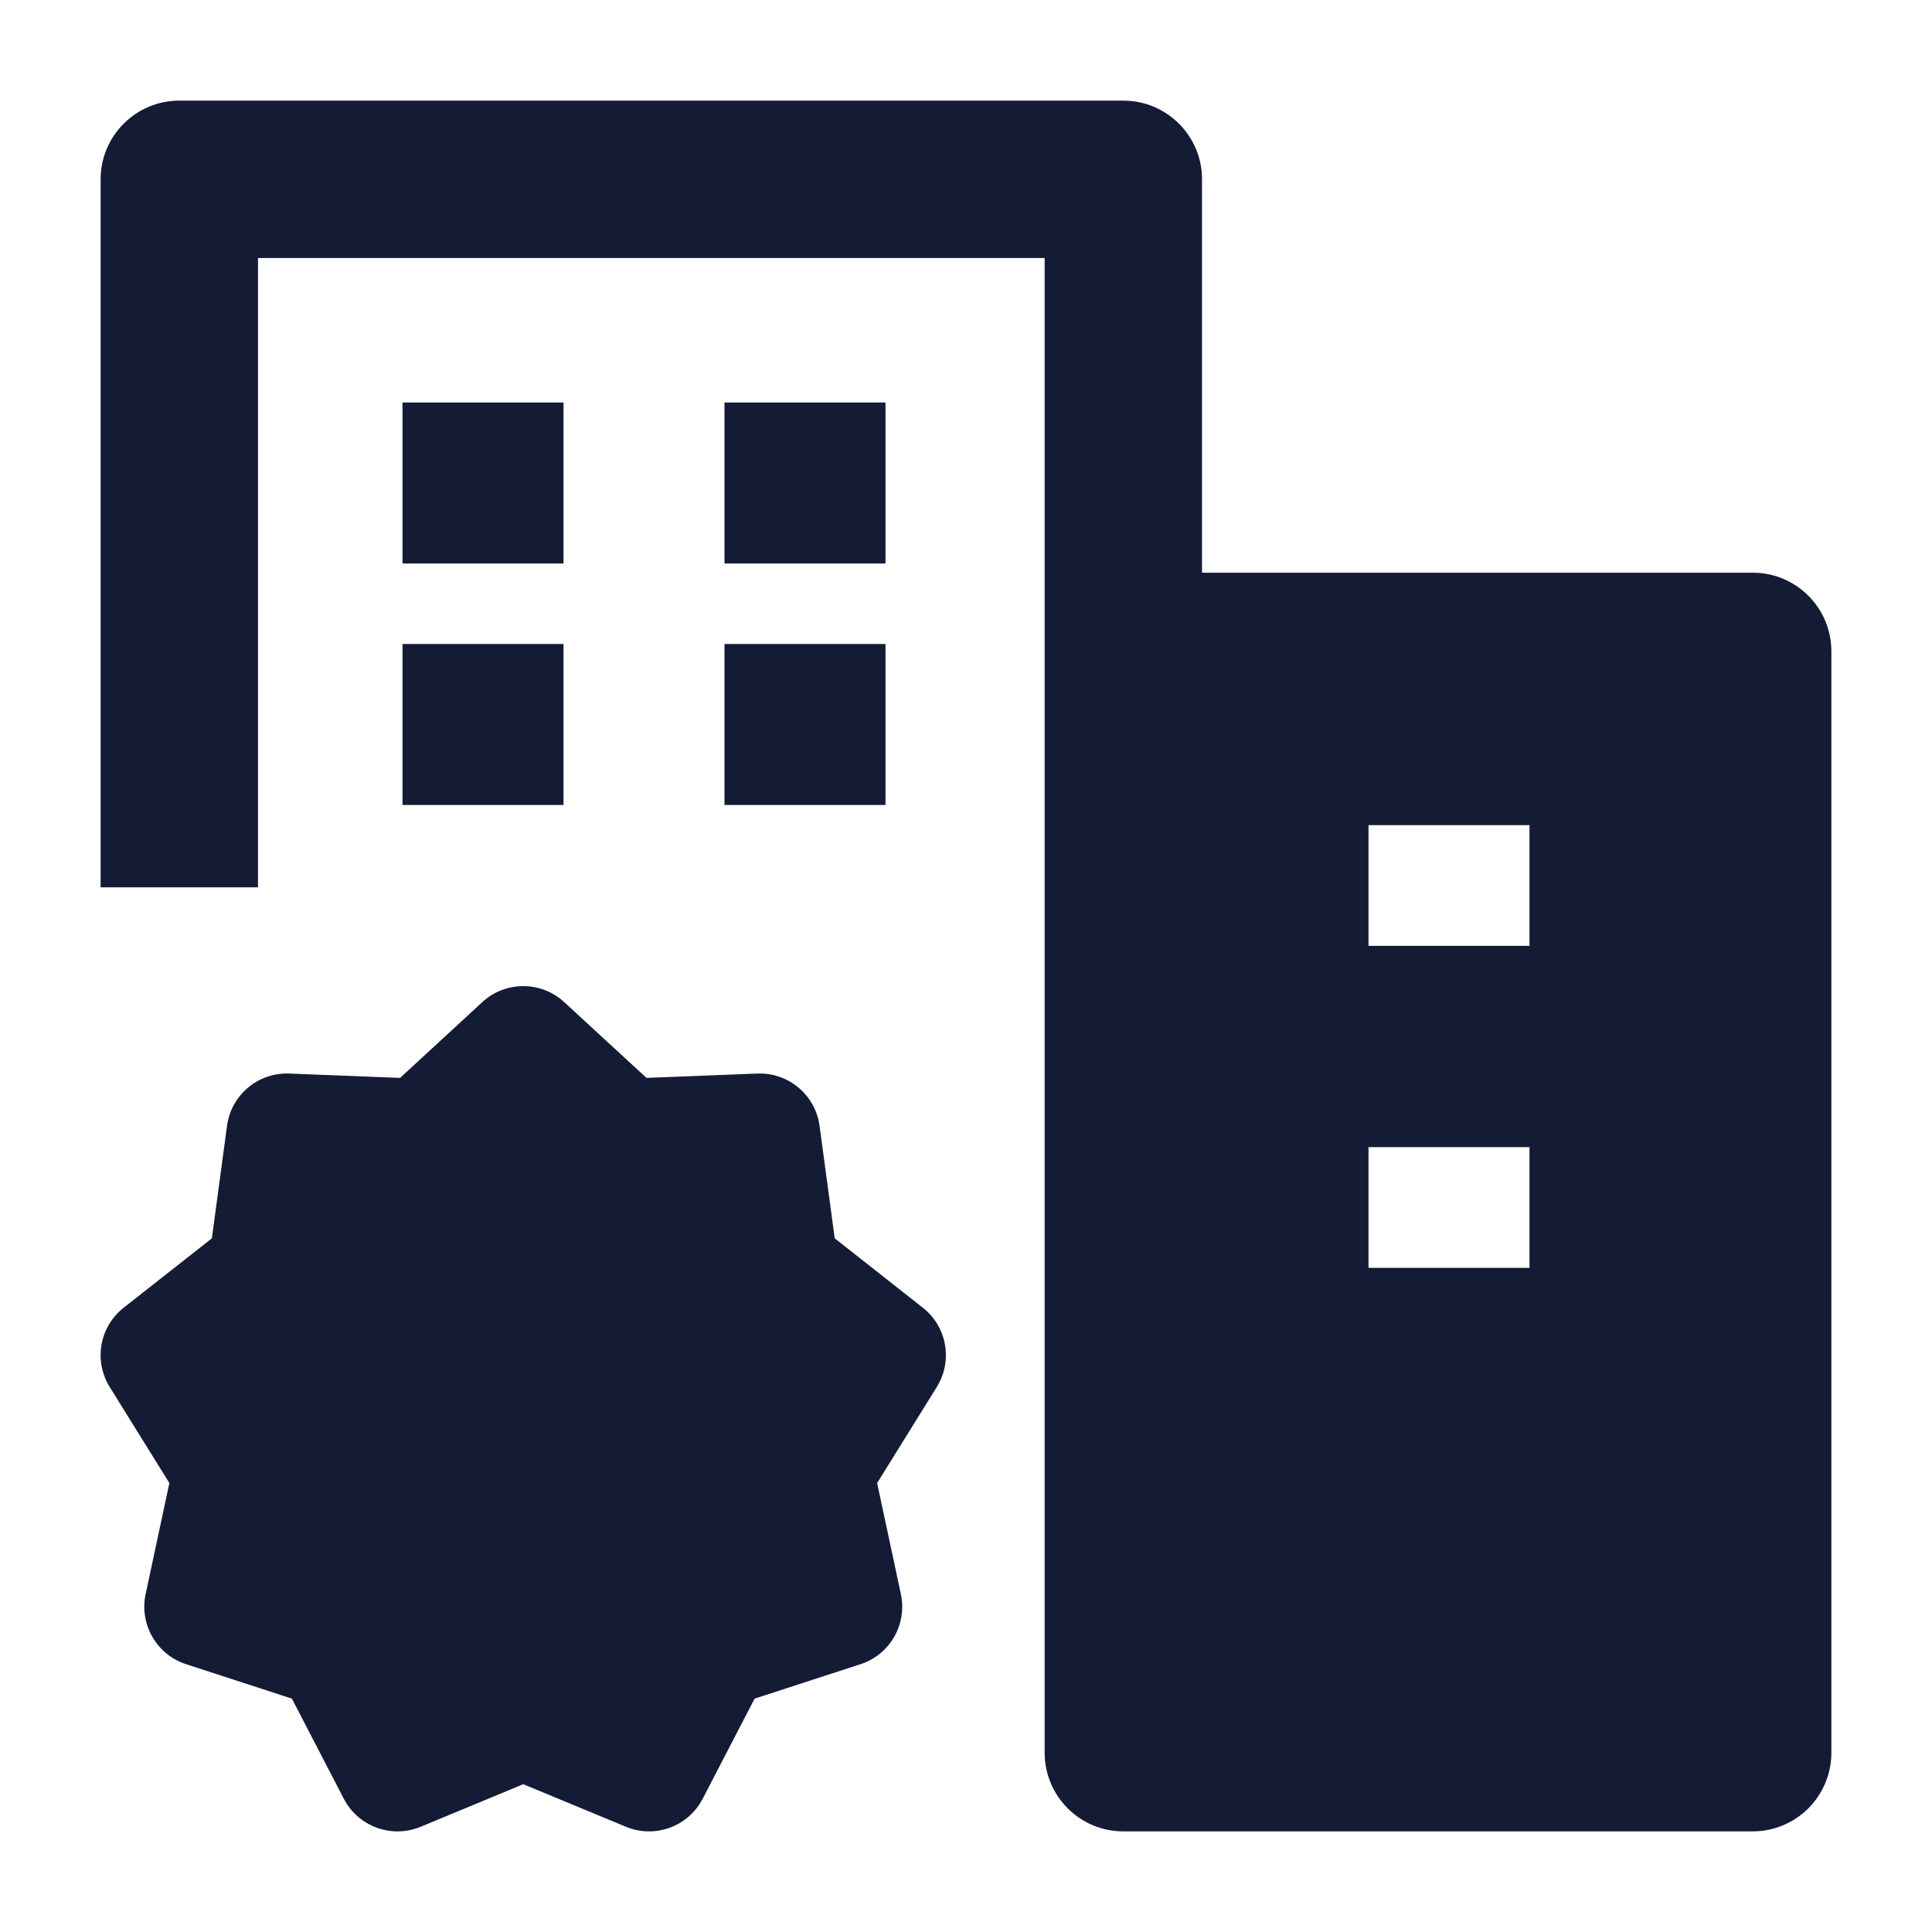 <svg width="24" height="24" viewBox="0 0 24 24" fill="none" xmlns="http://www.w3.org/2000/svg">
<path d="M5.992 12.448C6.279 12.184 6.721 12.184 7.008 12.448L8.031 13.39L9.408 13.336C9.794 13.321 10.129 13.602 10.181 13.986L10.369 15.383L11.464 16.245C11.764 16.481 11.839 16.905 11.637 17.23L10.896 18.423L11.191 19.803C11.271 20.179 11.055 20.554 10.69 20.673L9.374 21.101L8.729 22.345C8.549 22.691 8.135 22.842 7.776 22.693L6.5 22.164L5.225 22.693C4.865 22.842 4.451 22.691 4.271 22.345L3.626 21.101L2.311 20.673C1.946 20.554 1.729 20.179 1.809 19.803L2.104 18.423L1.363 17.23C1.161 16.905 1.236 16.481 1.536 16.245L2.632 15.383L2.82 13.986C2.871 13.602 3.206 13.321 3.592 13.336L4.97 13.39L5.992 12.448Z" fill="#141B34"/>
<path fill-rule="evenodd" clip-rule="evenodd" d="M5 5H7V7H5V5ZM9 5H11V7H9V5ZM5 8H7V10H5V8ZM9 8H11V10H9V8Z" fill="#141B34"/>
<path fill-rule="evenodd" clip-rule="evenodd" d="M2.227 1.25C1.688 1.25 1.25 1.688 1.25 2.227V11.023H3.205V3.205H12.977V21.773C12.977 22.312 13.415 22.75 13.954 22.75L21.773 22.75C22.032 22.75 22.28 22.647 22.464 22.464C22.647 22.281 22.75 22.032 22.75 21.773V8.091C22.75 7.551 22.312 7.114 21.773 7.114H14.932V2.227C14.932 1.688 14.494 1.25 13.954 1.25H2.227ZM19 10.25H17V11.75H19V10.25ZM19 14.25H17V15.75H19V14.25Z" fill="#141B34"/>
</svg>
